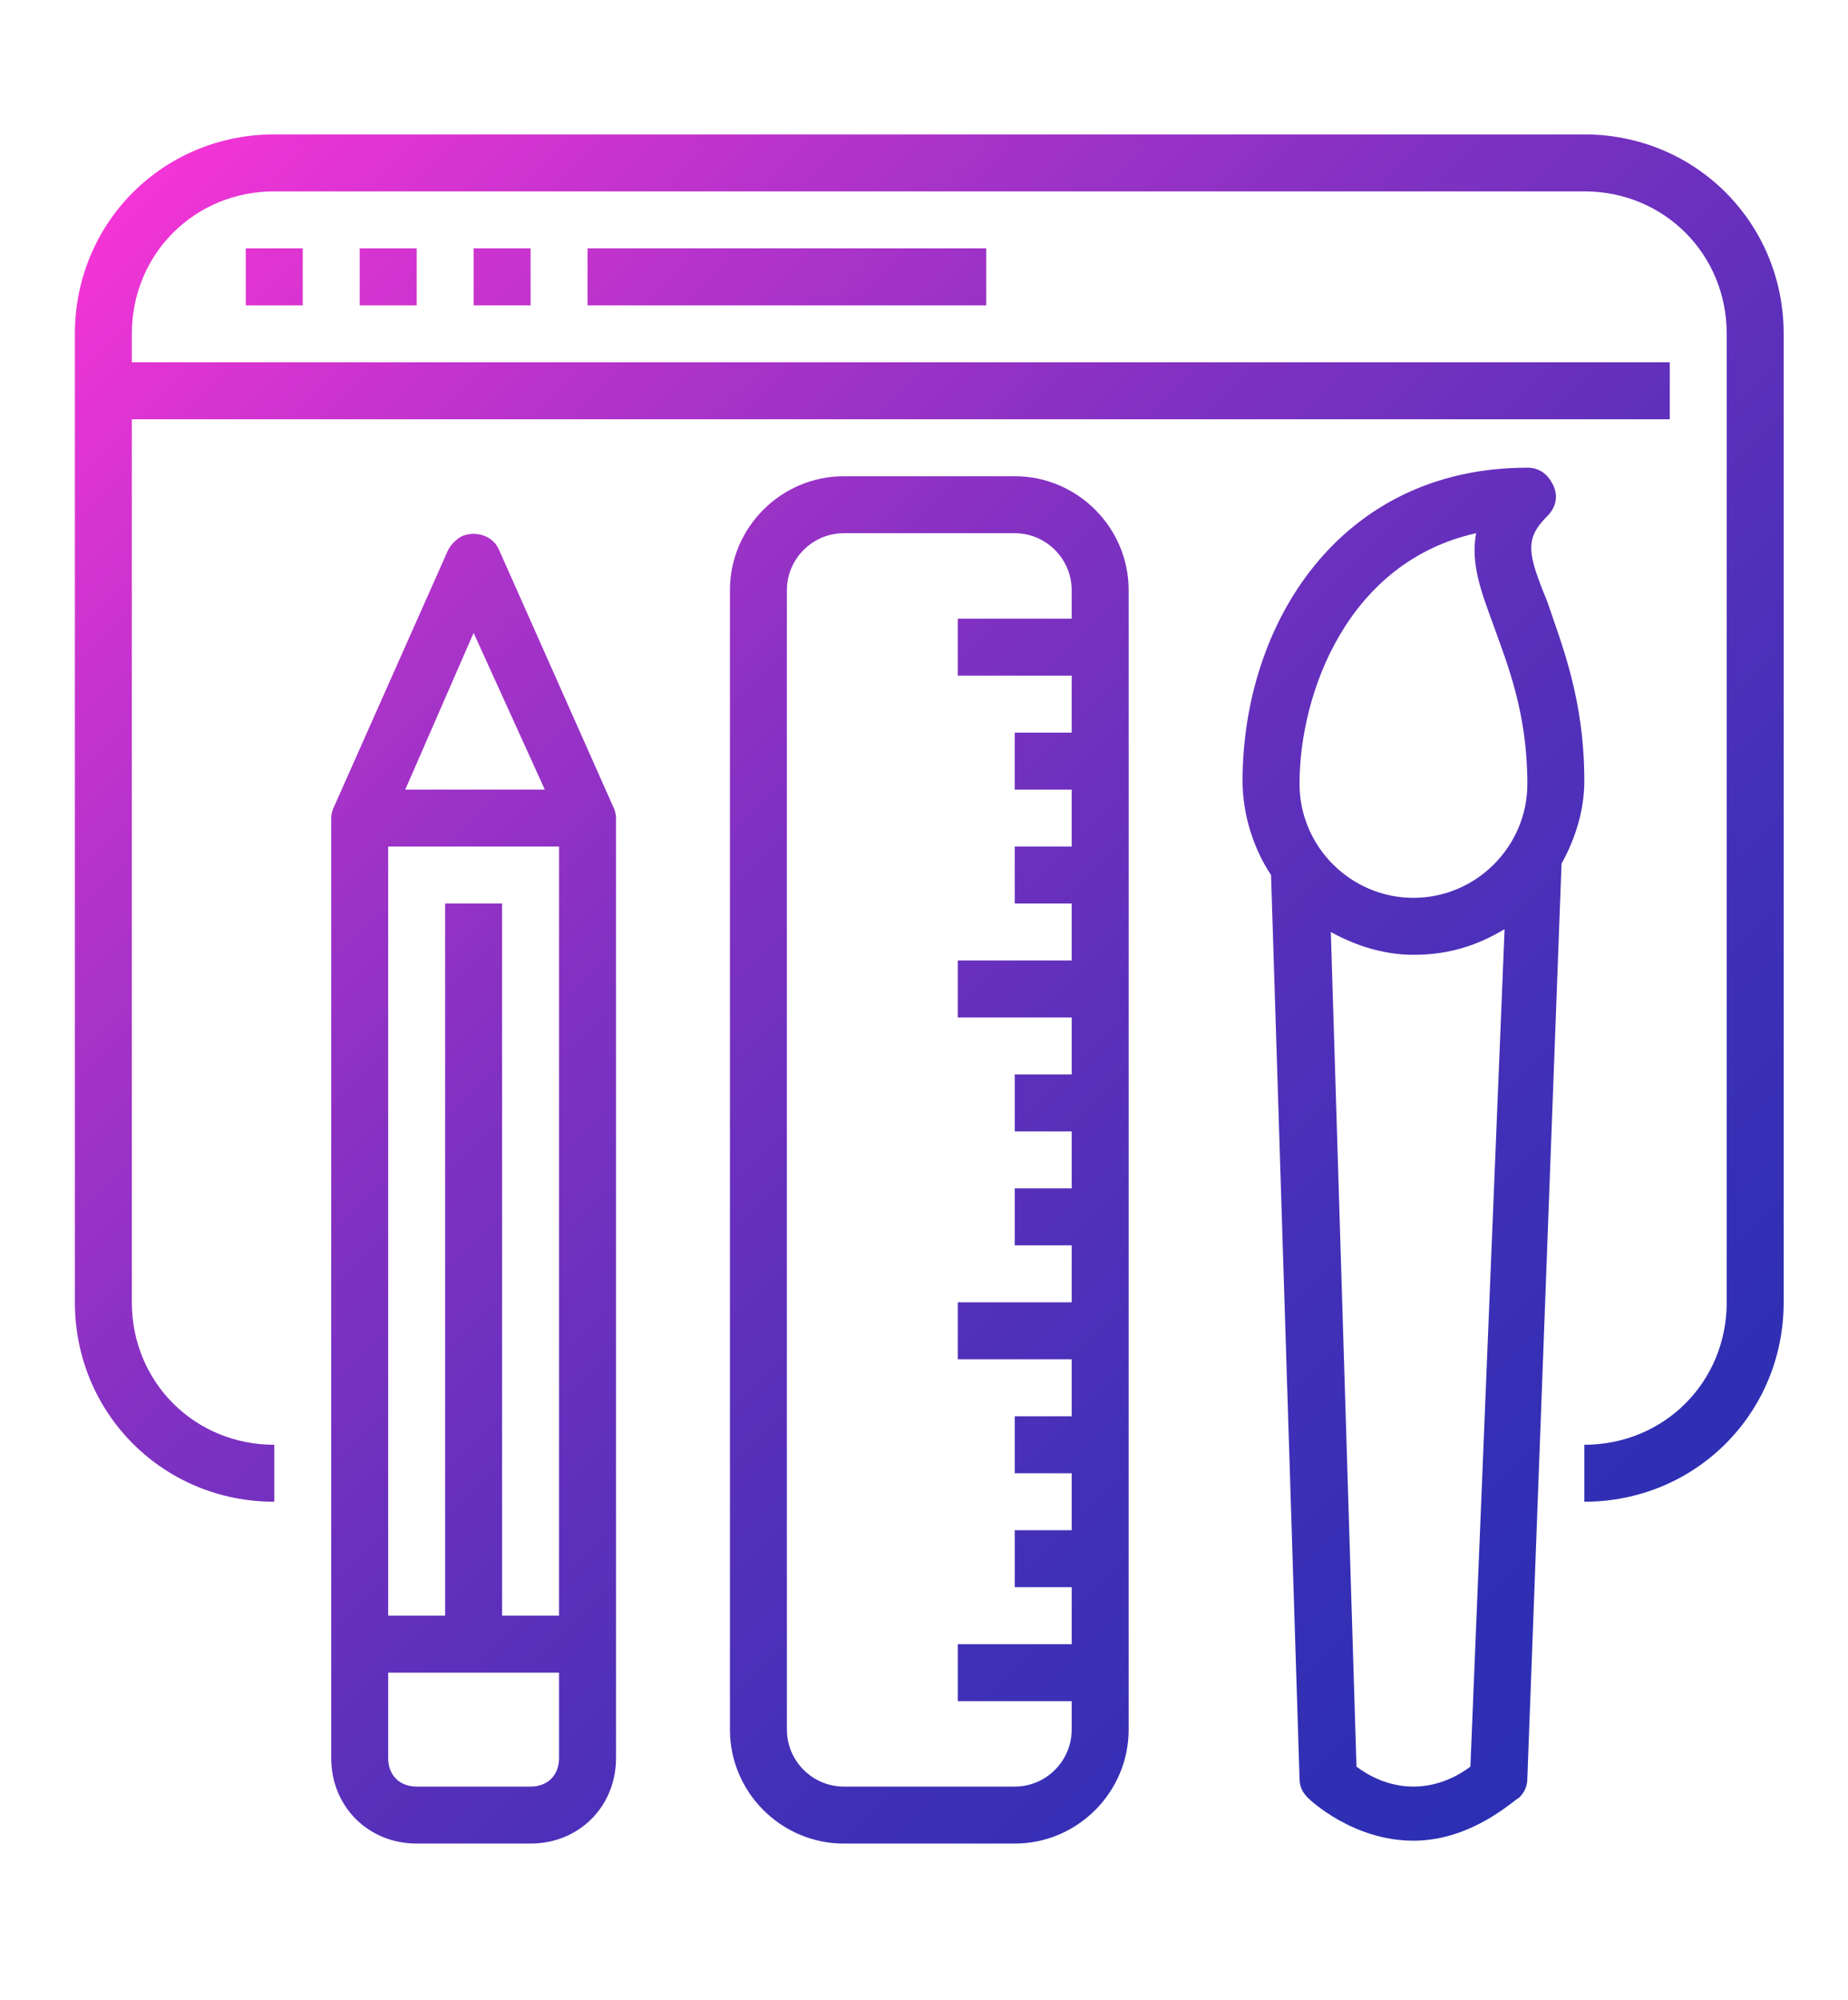 <svg width="73" height="79" viewBox="0 0 73 79" fill="none" xmlns="http://www.w3.org/2000/svg">
<path d="M18.709 9.808H20.959V12.058H18.709V9.808Z" fill="url(#paint0_linear_25_1069)"/>
<path d="M14.209 9.808H16.459V12.058H14.209V9.808Z" fill="url(#paint1_linear_25_1069)"/>
<path d="M9.709 9.808H11.959V12.058H9.709V9.808Z" fill="url(#paint2_linear_25_1069)"/>
<path d="M62.584 5.308H10.834C6.446 5.308 2.958 8.795 2.958 13.183V51.433C2.958 55.82 6.446 59.308 10.834 59.308V57.058C7.684 57.058 5.208 54.583 5.208 51.433V16.558H65.959V14.308H5.208V13.183C5.208 10.033 7.684 7.558 10.834 7.558H62.584C65.734 7.558 68.209 10.033 68.209 13.183V51.433C68.209 54.583 65.734 57.058 62.584 57.058V59.308C66.971 59.308 70.459 55.82 70.459 51.433V13.183C70.459 8.795 66.971 5.308 62.584 5.308Z" fill="url(#paint3_linear_25_1069)"/>
<path d="M23.209 9.808H38.959V12.058H23.209V9.808Z" fill="url(#paint4_linear_25_1069)"/>
<path d="M40.084 18.808H33.334C30.858 18.808 28.834 20.833 28.834 23.308V68.308C28.834 70.783 30.858 72.808 33.334 72.808H40.084C42.559 72.808 44.584 70.783 44.584 68.308V23.308C44.584 20.833 42.559 18.808 40.084 18.808ZM42.334 24.433H37.834V26.683H42.334V28.933H40.084V31.183H42.334V33.433H40.084V35.683H42.334V37.933H37.834V40.183H42.334V42.433H40.084V44.683H42.334V46.933H40.084V49.183H42.334V51.433H37.834V53.683H42.334V55.933H40.084V58.183H42.334V60.433H40.084V62.683H42.334V64.933H37.834V67.183H42.334V68.308C42.334 69.545 41.321 70.558 40.084 70.558H33.334C32.096 70.558 31.084 69.545 31.084 68.308V23.308C31.084 22.07 32.096 21.058 33.334 21.058H40.084C41.321 21.058 42.334 22.07 42.334 23.308V24.433Z" fill="url(#paint5_linear_25_1069)"/>
<path d="M24.221 31.858L19.721 21.733C19.496 21.17 18.821 20.945 18.259 21.17C18.034 21.283 17.808 21.508 17.696 21.733L13.196 31.858C13.125 31.997 13.086 32.151 13.084 32.308V69.433C13.084 71.345 14.546 72.808 16.459 72.808H20.959C22.871 72.808 24.334 71.345 24.334 69.433V32.308C24.334 32.195 24.302 32.006 24.221 31.858ZM18.709 24.995L21.521 31.183H16.009L18.709 24.995ZM22.084 69.433C22.084 70.108 21.634 70.558 20.959 70.558H16.459C15.784 70.558 15.334 70.108 15.334 69.433V66.058H22.084V69.433ZM22.084 63.808H19.834V35.683H17.584V63.808H15.334V33.433H22.084V63.808Z" fill="url(#paint6_linear_25_1069)"/>
<path d="M61.121 23.758C60.334 21.845 60.221 21.283 61.121 20.383C61.459 20.045 61.571 19.595 61.346 19.145C61.121 18.695 60.783 18.47 60.334 18.47C52.908 18.47 49.084 24.658 49.084 30.845C49.084 32.195 49.533 33.545 50.209 34.558L51.334 70.22C51.334 70.558 51.446 70.783 51.671 71.008C51.783 71.12 53.471 72.695 55.834 72.695C58.196 72.695 59.883 71.008 59.996 71.008C60.221 70.783 60.334 70.558 60.334 70.22L61.684 34.108C62.246 33.095 62.584 31.97 62.584 30.845C62.584 27.583 61.684 25.445 61.121 23.758ZM58.084 69.77C57.633 70.108 56.846 70.558 55.834 70.558C54.821 70.558 54.033 70.108 53.584 69.77L52.571 36.808C53.584 37.37 54.709 37.708 55.834 37.708C57.184 37.708 58.309 37.37 59.434 36.695L58.084 69.77ZM55.834 35.458C53.358 35.458 51.334 33.433 51.334 30.958C51.334 27.358 53.246 22.183 58.309 21.058C58.084 22.295 58.533 23.42 58.983 24.658C59.546 26.233 60.334 28.145 60.334 30.958C60.334 33.433 58.309 35.458 55.834 35.458Z" fill="url(#paint7_linear_25_1069)"/>
<defs>
<linearGradient id="paint0_linear_25_1069" x1="8.91" y1="0.009" x2="71.366" y2="62.465" gradientUnits="userSpaceOnUse">
<stop stop-color="#FF35D8"/>
<stop offset="0.061" stop-color="#EA34D4"/>
<stop offset="0.247" stop-color="#B133CA"/>
<stop offset="0.427" stop-color="#8131C2"/>
<stop offset="0.597" stop-color="#5C30BB"/>
<stop offset="0.753" stop-color="#4130B7"/>
<stop offset="0.893" stop-color="#312FB4"/>
<stop offset="1" stop-color="#2B2FB3"/>
</linearGradient>
<linearGradient id="paint1_linear_25_1069" x1="6.66" y1="2.259" x2="69.116" y2="64.716" gradientUnits="userSpaceOnUse">
<stop stop-color="#FF35D8"/>
<stop offset="0.061" stop-color="#EA34D4"/>
<stop offset="0.247" stop-color="#B133CA"/>
<stop offset="0.427" stop-color="#8131C2"/>
<stop offset="0.597" stop-color="#5C30BB"/>
<stop offset="0.753" stop-color="#4130B7"/>
<stop offset="0.893" stop-color="#312FB4"/>
<stop offset="1" stop-color="#2B2FB3"/>
</linearGradient>
<linearGradient id="paint2_linear_25_1069" x1="4.41" y1="4.509" x2="66.866" y2="66.966" gradientUnits="userSpaceOnUse">
<stop stop-color="#FF35D8"/>
<stop offset="0.061" stop-color="#EA34D4"/>
<stop offset="0.247" stop-color="#B133CA"/>
<stop offset="0.427" stop-color="#8131C2"/>
<stop offset="0.597" stop-color="#5C30BB"/>
<stop offset="0.753" stop-color="#4130B7"/>
<stop offset="0.893" stop-color="#312FB4"/>
<stop offset="1" stop-color="#2B2FB3"/>
</linearGradient>
<linearGradient id="paint3_linear_25_1069" x1="6.66" y1="2.259" x2="69.116" y2="64.716" gradientUnits="userSpaceOnUse">
<stop stop-color="#FF35D8"/>
<stop offset="0.061" stop-color="#EA34D4"/>
<stop offset="0.247" stop-color="#B133CA"/>
<stop offset="0.427" stop-color="#8131C2"/>
<stop offset="0.597" stop-color="#5C30BB"/>
<stop offset="0.753" stop-color="#4130B7"/>
<stop offset="0.893" stop-color="#312FB4"/>
<stop offset="1" stop-color="#2B2FB3"/>
</linearGradient>
<linearGradient id="paint4_linear_25_1069" x1="14.535" y1="-5.616" x2="76.991" y2="56.84" gradientUnits="userSpaceOnUse">
<stop stop-color="#FF35D8"/>
<stop offset="0.061" stop-color="#EA34D4"/>
<stop offset="0.247" stop-color="#B133CA"/>
<stop offset="0.427" stop-color="#8131C2"/>
<stop offset="0.597" stop-color="#5C30BB"/>
<stop offset="0.753" stop-color="#4130B7"/>
<stop offset="0.893" stop-color="#312FB4"/>
<stop offset="1" stop-color="#2B2FB3"/>
</linearGradient>
<linearGradient id="paint5_linear_25_1069" x1="-0.09" y1="9.009" x2="62.366" y2="71.466" gradientUnits="userSpaceOnUse">
<stop stop-color="#FF35D8"/>
<stop offset="0.061" stop-color="#EA34D4"/>
<stop offset="0.247" stop-color="#B133CA"/>
<stop offset="0.427" stop-color="#8131C2"/>
<stop offset="0.597" stop-color="#5C30BB"/>
<stop offset="0.753" stop-color="#4130B7"/>
<stop offset="0.893" stop-color="#312FB4"/>
<stop offset="1" stop-color="#2B2FB3"/>
</linearGradient>
<linearGradient id="paint6_linear_25_1069" x1="-10.462" y1="19.379" x2="51.995" y2="81.836" gradientUnits="userSpaceOnUse">
<stop stop-color="#FF35D8"/>
<stop offset="0.061" stop-color="#EA34D4"/>
<stop offset="0.247" stop-color="#B133CA"/>
<stop offset="0.427" stop-color="#8131C2"/>
<stop offset="0.597" stop-color="#5C30BB"/>
<stop offset="0.753" stop-color="#4130B7"/>
<stop offset="0.893" stop-color="#312FB4"/>
<stop offset="1" stop-color="#2B2FB3"/>
</linearGradient>
<linearGradient id="paint7_linear_25_1069" x1="10.204" y1="-1.285" x2="72.66" y2="61.172" gradientUnits="userSpaceOnUse">
<stop stop-color="#FF35D8"/>
<stop offset="0.061" stop-color="#EA34D4"/>
<stop offset="0.247" stop-color="#B133CA"/>
<stop offset="0.427" stop-color="#8131C2"/>
<stop offset="0.597" stop-color="#5C30BB"/>
<stop offset="0.753" stop-color="#4130B7"/>
<stop offset="0.893" stop-color="#312FB4"/>
<stop offset="1" stop-color="#2B2FB3"/>
</linearGradient>
</defs>
</svg>
